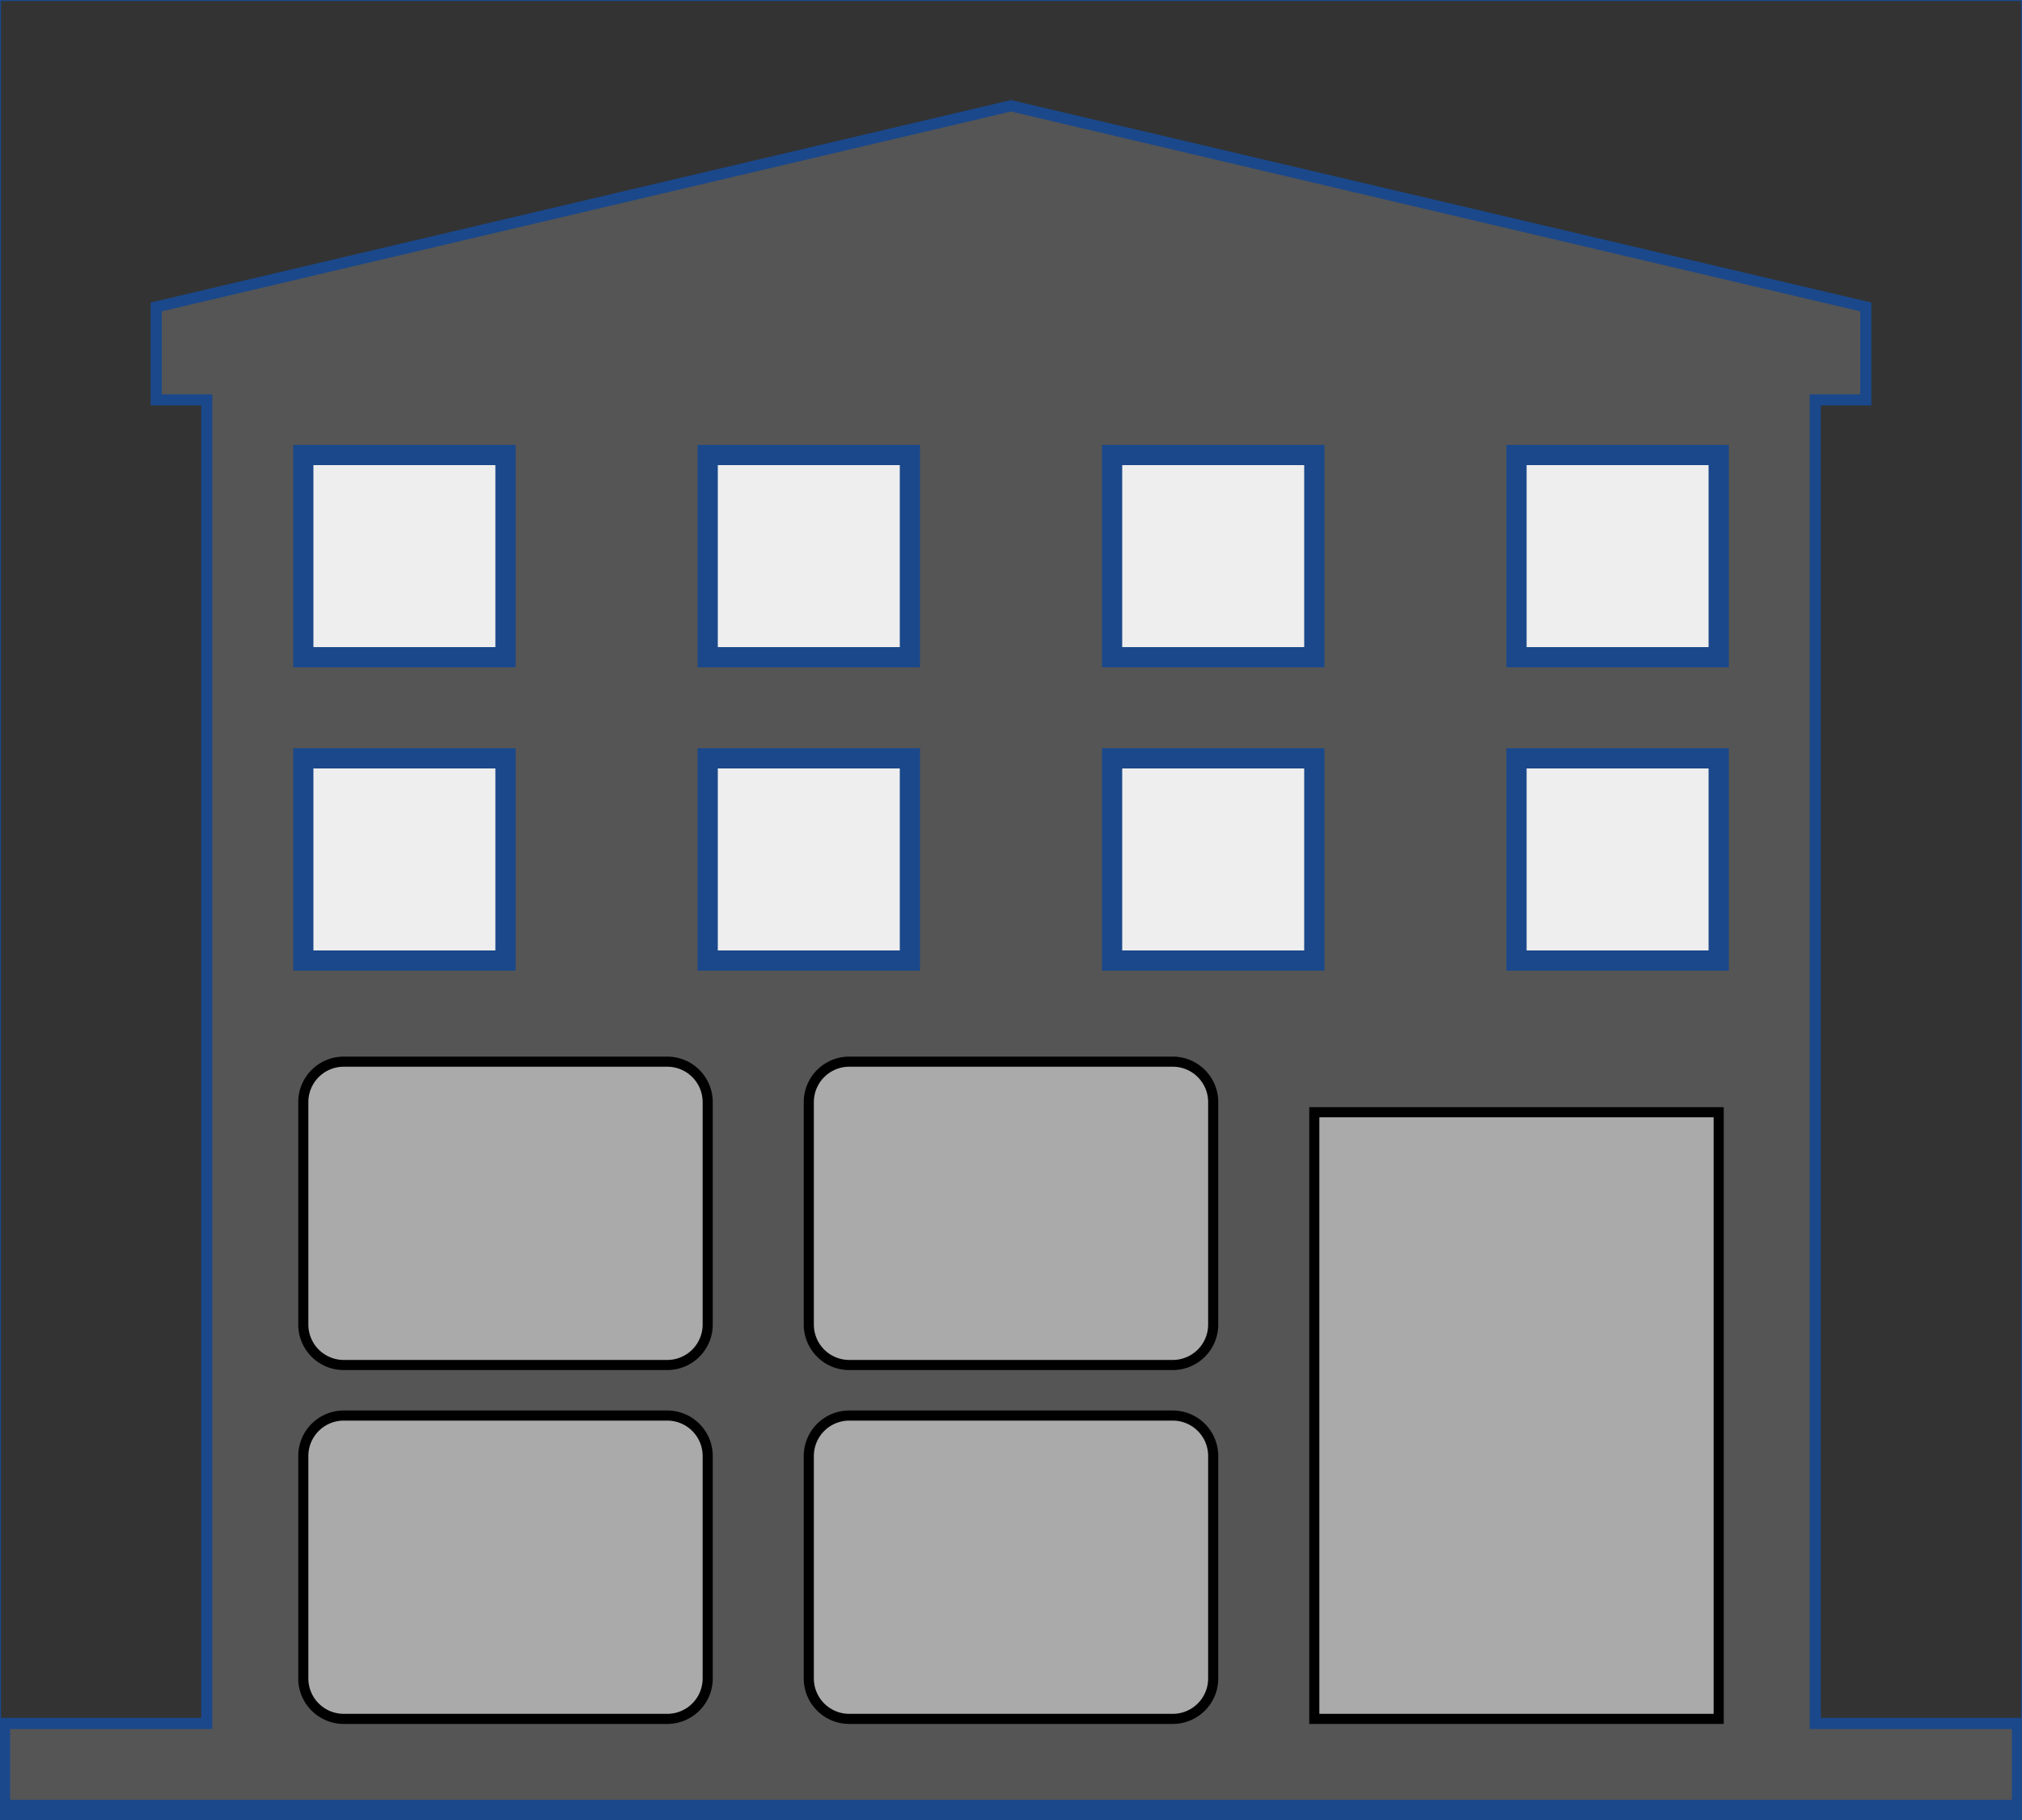 <?xml version="1.0" encoding="UTF-8" standalone="no"?>
<svg width="1000" height="900" viewBox="0 0 1000 900" xmlns="http://www.w3.org/2000/svg" xmlns:xlink="http://www.w3.org/1999/xlink" preserveAspectRatio="xMinYMin meet">
<!--
iFLEX Dark blue   #1a488b ( 26,  72, 139)
iFLEX Dark green  #008245 (  0, 130,  69)
iFLEX Light green #78c51b (120, 197,  27)
-->
<style>
.surface {
	cursor: pointer;
	fill: #000;
	fill-opacity: 0;
}
.window {
	fill: #eee;
	stroke-width: 10;
	stroke: #1a488b;
	fill-opacity: 1;
}
/*
.section-title {
	opacity: 0.75;
	font-family: "Arial, Helvetica, sans-serif";
	font-size: 70px;
	fill: #008245;
	stroke-width: 1;
}
*/
</style>
<defs>
	<radialGradient id="grad" cx="50%" cy="50%" r="100%">
		<stop offset="10%" style="stop-color:#fff; stop-opacity:1" />
		<stop offset="50%" style="stop-color:#ddd; stop-opacity:1" />
		<stop offset="90%" style="stop-color:#bbb; stop-opacity:1" />
	</radialGradient>
	<linearGradient id="gradLinear" x1="0%" y1="0%" x2="0%" y2="100%" spreadMethod="pad"> <!-- gradientTransform="rotate(45)" -->
		<stop offset="0%"  stop-color="#999" stop-opacity="1"/>
		<stop offset="15%" stop-color="#ccc" stop-opacity="1"/>
		<stop offset="20%" stop-color="#ccc" stop-opacity="1"/>
		<stop offset="25%" stop-color="#ccc" stop-opacity="1"/>
		<stop offset="100%" stop-color="#777" stop-opacity="1"/>
	</linearGradient>
</defs>
<!--
<stop offset="50%" stop-color="black" stop-opacity="0"/>
-->
<!--
<rect id="myrect" x="0" y="0" width="1600" height="900" fill="url(#grad)" stroke-width="0" stroke="#000" />
-->

<!-- Horizontal lines -->
<path d="M0,0 L1000,0 
	M0,50 L1000,50 
	M0,100 L1000,100 
	M0,150 L1000,150 
	M0,200 L1000,200 
	M0,250 L1000,250 
	M0,300 L1000,300 
	M0,350 L1000,350 
	M0,400 L1000,400 
	M0,450 L1000,450 
	M0,500 L1000,500 
	M0,550 L1000,550 
	M0,600 L1000,600 
	M0,650 L1000,650 
	M0,700 L1000,700 
	M0,750 L1000,750 
	M0,800 L1000,800 
	M0,850 L1000,850 
	M0,900 L1000,900"
	style="stroke:#00f;stroke-width:1;opacity:0.25;" />
<!-- Vertical lines -->
<path d="M0,0 L0,900 
	M50,0 L50,900 
	M100,0 L100,900 
	M150,0 L150,900 
	M200,0 L200,900 
	M250,0 L250,900 
	M300,0 L300,900 
	M350,0 L350,900 
	M400,0 L400,900 
	M450,0 L450,900 
	M500,0 L500,900 
	M550,0 L550,900 
	M600,0 L600,900 
	M650,0 L650,900 
	M700,0 L700,900 
	M750,0 L750,900 
	M800,0 L800,900 
	M850,0 L850,900 
	M900,0 L900,900 
	M950,0 L950,900 
	M1000,0 L1000,900"
	style="stroke:#00f;stroke-width:1;opacity:0.25;" />

<!--
<circle id="mycircle" cx="0" cy="0" r="440" stroke-width="3" stroke="#1a488b" fill="none" />

SCALE for different aspect ratios:
600 = x/100 * 1600 => x = 60000/1600 = 37
1000 = x/100 * 1600 => x = 100000/1600 = 62

400 x 300

1000 - 200 = 800
800/4 = 200

A rx ry x-axis-rotation large-arc-flag sweep-flag x y
A 30 50 0 0 1 162.55 162.45

-->

<!-- The building -->
<path d="M0,850 L100,850 L100,200 L75,200 L75,150 
	L500,50 
	L925,150 L925,200 
	L900,200 
	L900,850 L1000,850 L1000,895 L0,895 Z" 
	style="stroke:#1a488b;stroke-width:10px;fill:#555;" />

<!-- Sky is black. -->
<path d="M0,850 L100,850 L100,200 L75,200 L75,150 
	L500,50 
	L925,150 L925,200 
	L900,200 
	L900,850 L1000,850 L1000,0 L0,0 Z" 
	style="stroke:#1a488b;stroke-width:1px;fill:#333;" />
	
	
	
	<g transform="translate(150,525)">
		<path id="target-a-border" d="M100,0 L180,0 A20,20,0,0,1,200,20 L200,130 A20,20,0,0,1,180,150 L20,150 A20,20,0,0,1,0,130 L0,20 A20,20,0,0,1,20,0 Z" 
			stroke="#000" stroke-width="5px" fill="#aaa" />
		<image x="50" y="37" width="100" height="75" xlink:href="electricity.svg" />
		<rect id="target-a" class="surface" x="0" y="0" width="200" height="150" />
	</g>
	<g transform="translate(400,525)">
		<path id="target-b-border" d="M100,0 L180,0 A20,20,0,0,1,200,20 L200,130 A20,20,0,0,1,180,150 L20,150 A20,20,0,0,1,0,130 L0,20 A20,20,0,0,1,20,0 Z" 
			stroke="#000" stroke-width="5px" fill="#aaa" />
		<image x="50" y="37" width="100" height="75" xlink:href="radiator.svg" />
		<rect id="target-b" class="surface" x="0" y="0" width="200" height="150" />
	</g>
	<g transform="translate(150,700)">
		<path id="target-c-border" d="M100,0 L180,0 A20,20,0,0,1,200,20 L200,130 A20,20,0,0,1,180,150 L20,150 A20,20,0,0,1,0,130 L0,20 A20,20,0,0,1,20,0 Z" 
			stroke="#000" stroke-width="5px" fill="#aaa" />
		<image x="50" y="37" width="100" height="75" xlink:href="leaf.svg" />
		<rect id="target-c" class="surface" x="0" y="0" width="200" height="150" />
	</g>
	<g transform="translate(400,700)">
		<path id="target-d-border" d="M100,0 L180,0 A20,20,0,0,1,200,20 L200,130 A20,20,0,0,1,180,150 L20,150 A20,20,0,0,1,0,130 L0,20 A20,20,0,0,1,20,0 Z" 
			stroke="#000" stroke-width="5px" fill="#aaa" />
		<rect id="target-d" class="surface" x="0" y="0" width="200" height="150" />
	</g>
	<g transform="translate(650,550)">
		<path id="door-border" d="M100,0 L200,0 L200,300 L0,300 L0,0 L100,0" 
			stroke="#000" stroke-width="5px" fill="#aaa" />
		<image x="40" y="100" width="150" height="225" xlink:href="user.svg" />
		<rect id="door" class="surface" x="0" y="0" width="200" height="300" />
	</g>
	
	<rect class="window" x="0" y="0" width="100" height="100" transform="translate(150,225)" />
	<rect class="window" x="0" y="0" width="100" height="100" transform="translate(150,375)" />
	
	<rect class="window" x="0" y="0" width="100" height="100" transform="translate(350,225)" />
	<rect class="window" x="0" y="0" width="100" height="100" transform="translate(350,375)" />
	
	<rect class="window" x="0" y="0" width="100" height="100" transform="translate(550,225)" />
	<rect class="window" x="0" y="0" width="100" height="100" transform="translate(550,375)" />
	
	<rect class="window" x="0" y="0" width="100" height="100" transform="translate(750,225)" />
	<rect class="window" x="0" y="0" width="100" height="100" transform="translate(750,375)" />
</svg>
